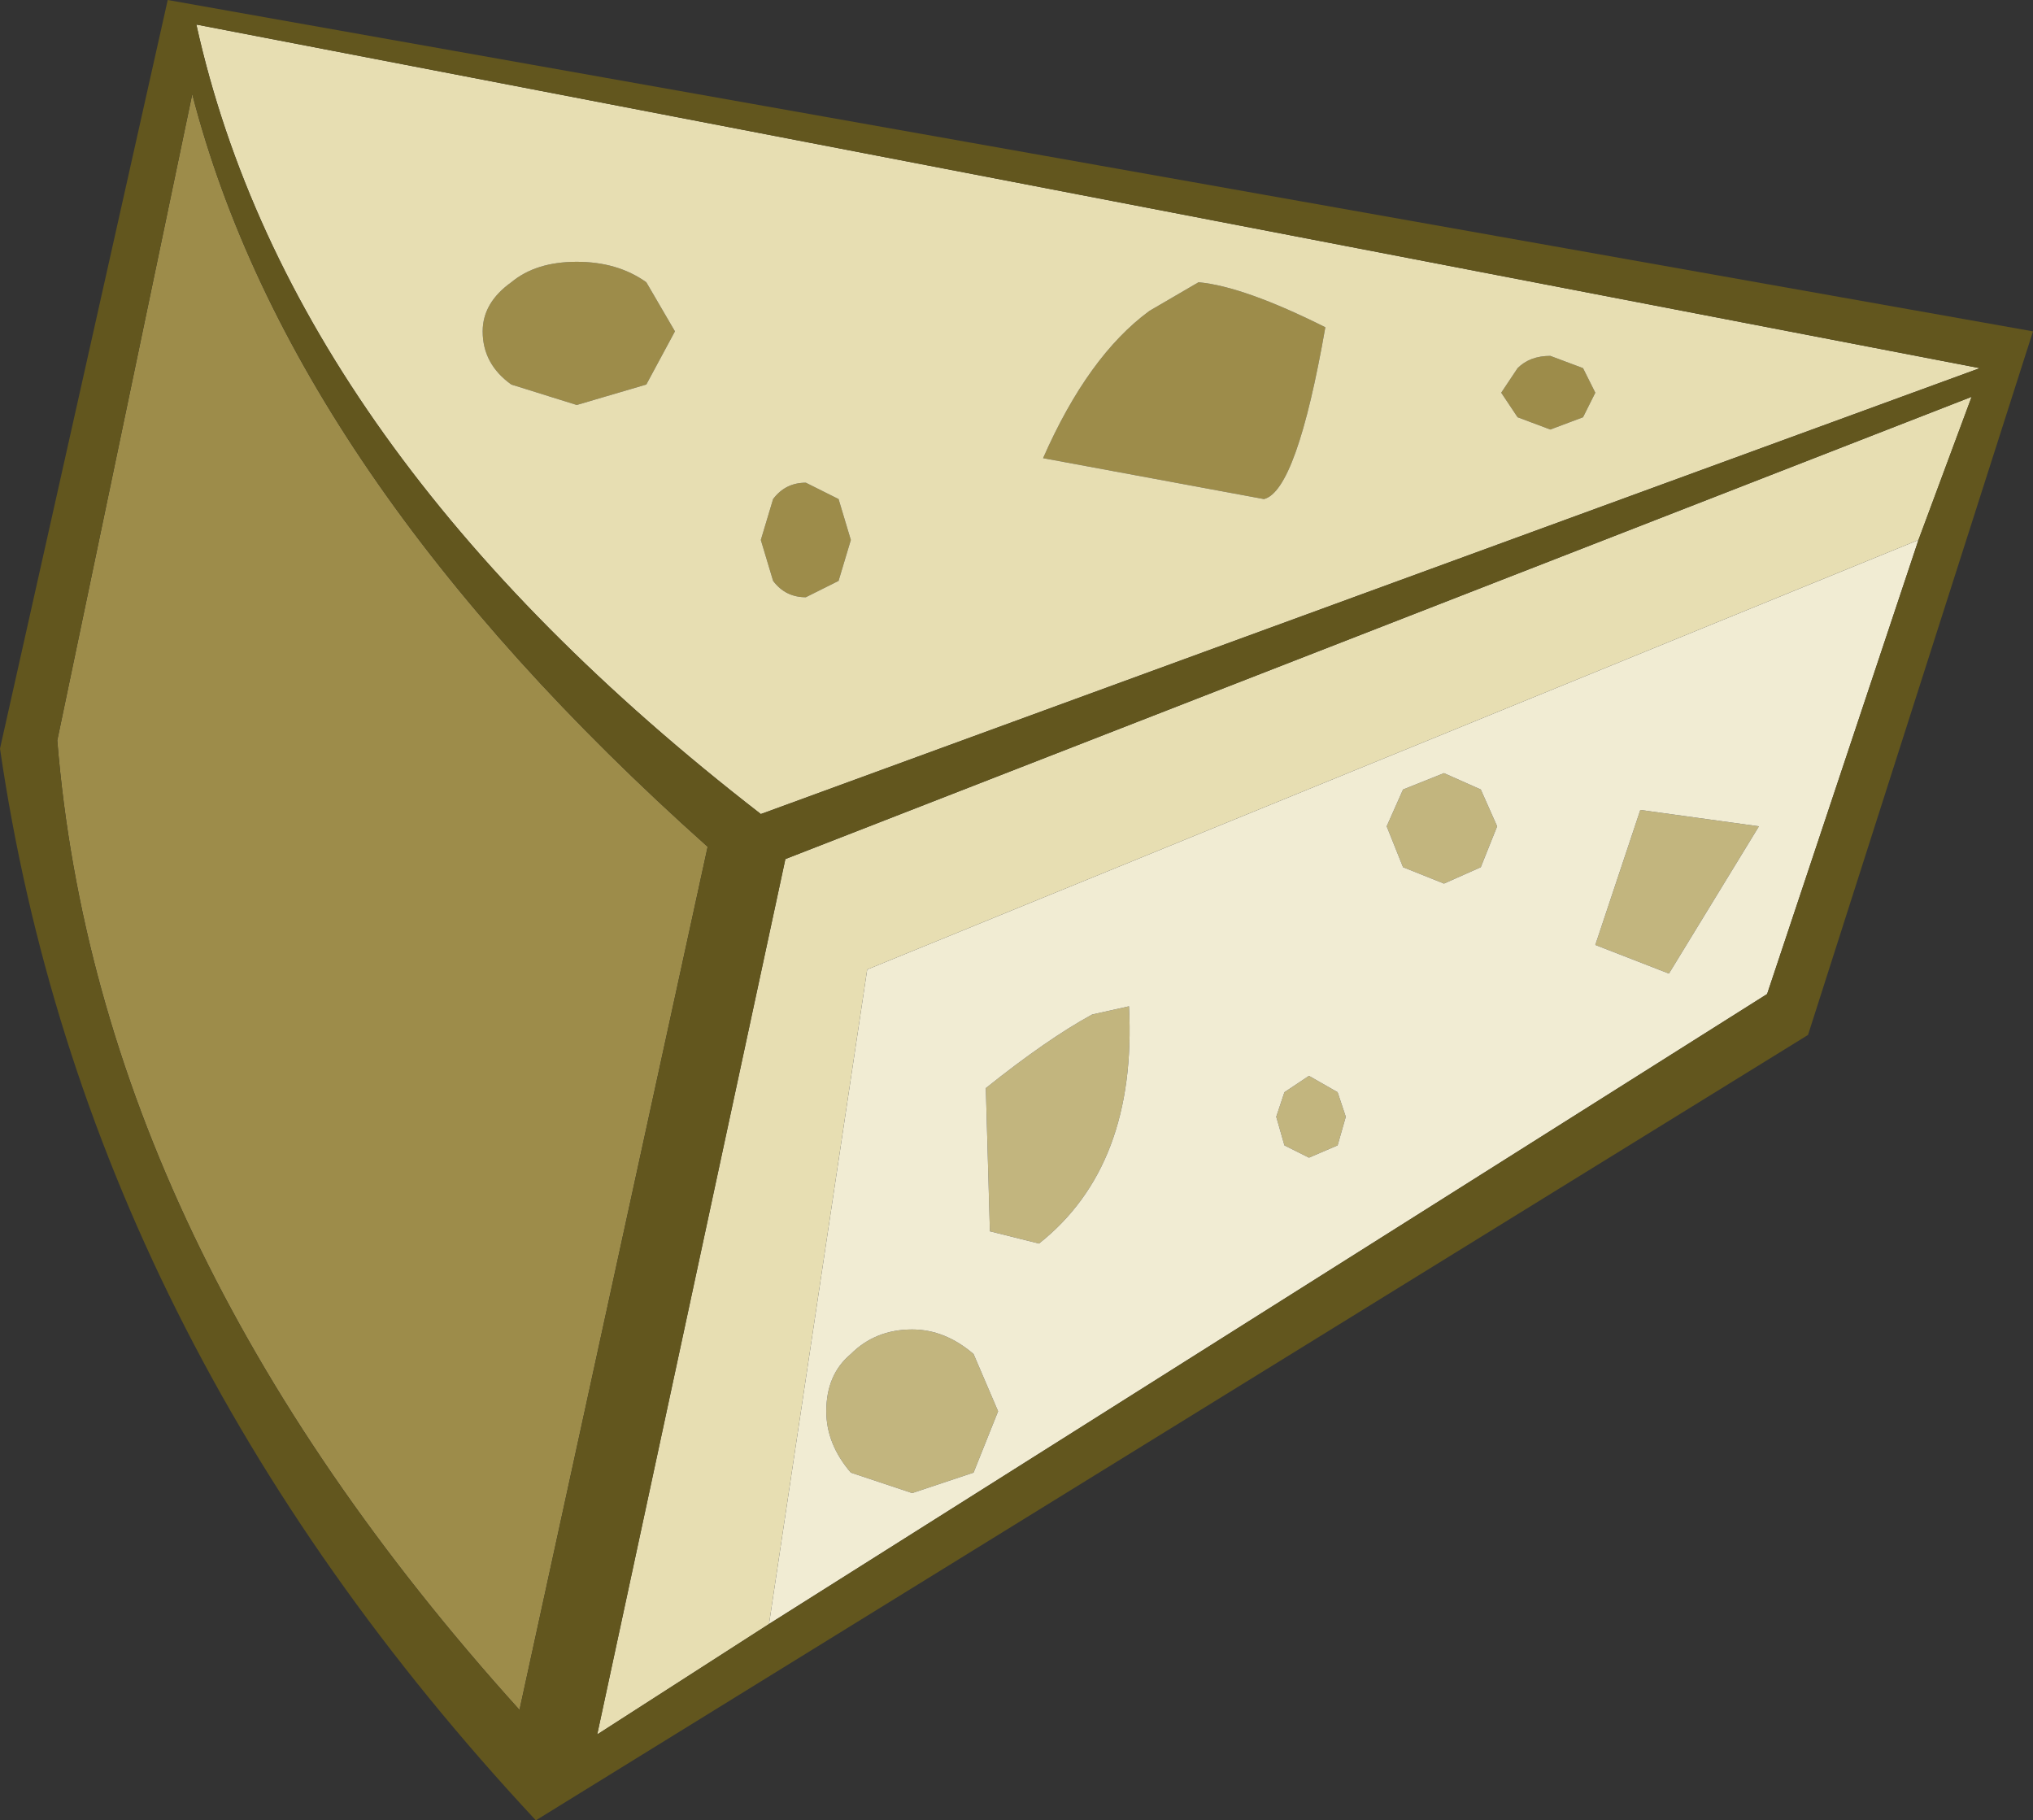 <?xml version="1.0" encoding="UTF-8" standalone="no"?>
<svg xmlns:ffdec="https://www.free-decompiler.com/flash" xmlns:xlink="http://www.w3.org/1999/xlink" ffdec:objectType="shape" height="22.25px" width="24.85px" xmlns="http://www.w3.org/2000/svg">
  <rect width="100%" height="100%" fill="#333333" stroke="none"/>
  <g transform="matrix(1.0, 0.0, 0.0, 1.0, -4.25, -6.35)">
    <path d="M23.75 11.15 L23.6 11.45 23.2 11.6 22.8 11.45 22.6 11.15 22.8 10.85 Q22.95 10.7 23.2 10.7 L23.6 10.85 23.75 11.15 M14.1 13.65 Q13.85 13.65 13.7 13.45 L13.55 12.95 13.7 12.45 Q13.85 12.25 14.1 12.25 L14.5 12.45 14.65 12.95 14.5 13.45 14.1 13.65 M17.0 11.95 Q17.55 10.7 18.3 10.15 L18.9 9.8 Q19.45 9.85 20.45 10.35 20.1 12.35 19.7 12.45 L17.0 11.95 M11.3 9.55 Q11.8 9.55 12.15 9.8 L12.5 10.4 12.15 11.05 11.3 11.3 10.5 11.05 Q10.15 10.8 10.15 10.4 10.15 10.05 10.5 9.8 10.8 9.55 11.3 9.55 M4.95 15.4 L6.6 7.5 Q7.8 12.15 12.9 16.7 L10.6 27.25 Q5.45 21.55 4.95 15.4" fill="#9d8c4a" fill-rule="evenodd" stroke="none"/>
    <path d="M23.75 11.15 L23.6 10.85 23.2 10.7 Q22.95 10.7 22.8 10.85 L22.6 11.15 22.8 11.45 23.2 11.6 23.6 11.45 23.75 11.15 M27.7 12.95 L14.85 18.2 13.65 26.2 11.55 27.55 13.85 16.85 28.35 11.2 27.7 12.95 M11.3 9.55 Q10.8 9.55 10.5 9.8 10.15 10.05 10.15 10.4 10.15 10.8 10.5 11.05 L11.3 11.3 12.15 11.05 12.5 10.4 12.15 9.8 Q11.8 9.55 11.3 9.55 M17.0 11.95 L19.7 12.45 Q20.1 12.35 20.45 10.35 19.45 9.85 18.9 9.8 L18.3 10.15 Q17.55 10.7 17.0 11.95 M14.1 13.65 L14.5 13.45 14.65 12.95 14.5 12.45 14.1 12.25 Q13.85 12.25 13.7 12.45 L13.55 12.95 13.7 13.45 Q13.85 13.65 14.1 13.65 M13.55 16.3 Q7.8 11.85 6.65 6.65 L28.45 10.85 13.55 16.3" fill="#e7deb2" fill-rule="evenodd" stroke="none"/>
    <path d="M20.25 19.5 L20.6 19.7 20.7 20.0 20.6 20.35 20.25 20.5 19.95 20.35 19.85 20.0 19.95 19.7 20.25 19.5 M24.65 18.25 L23.75 17.9 24.3 16.25 25.75 16.45 24.65 18.25 M22.35 16.95 L21.9 17.15 21.4 16.95 21.2 16.45 21.4 16.0 21.9 15.8 22.35 16.0 22.55 16.45 22.35 16.95 M16.35 21.4 L16.3 19.65 Q17.05 19.05 17.6 18.75 L18.05 18.65 Q18.15 20.6 16.95 21.55 L16.35 21.4 M14.65 24.35 Q14.35 24.0 14.35 23.6 14.35 23.15 14.65 22.9 14.95 22.6 15.4 22.6 15.8 22.6 16.15 22.9 L16.45 23.6 16.15 24.35 15.4 24.6 14.65 24.35" fill="#c2b57e" fill-rule="evenodd" stroke="none"/>
    <path d="M27.7 12.95 L25.85 18.5 13.65 26.2 14.85 18.2 27.7 12.95 M22.35 16.95 L22.55 16.45 22.35 16.0 21.9 15.8 21.4 16.0 21.2 16.45 21.4 16.95 21.9 17.15 22.35 16.95 M24.65 18.25 L25.75 16.45 24.3 16.25 23.75 17.9 24.65 18.25 M20.25 19.5 L19.95 19.7 19.85 20.0 19.95 20.35 20.25 20.5 20.6 20.35 20.7 20.0 20.6 19.7 20.25 19.5 M14.65 24.35 L15.4 24.6 16.15 24.35 16.45 23.6 16.15 22.9 Q15.8 22.6 15.4 22.6 14.95 22.6 14.65 22.9 14.35 23.15 14.35 23.6 14.35 24.0 14.65 24.35 M16.35 21.4 L16.95 21.55 Q18.15 20.6 18.05 18.65 L17.6 18.75 Q17.05 19.05 16.3 19.65 L16.35 21.4" fill="#f1ecd3" fill-rule="evenodd" stroke="none"/>
    <path d="M13.65 26.2 L25.85 18.5 27.7 12.95 28.35 11.2 13.85 16.85 11.55 27.55 13.65 26.2 M26.35 19.0 L10.8 28.6 Q5.3 22.7 4.25 15.5 L6.3 6.35 29.1 10.4 26.35 19.0 M13.55 16.3 L28.45 10.85 6.65 6.65 Q7.8 11.85 13.55 16.3 M4.95 15.4 Q5.45 21.55 10.6 27.25 L12.9 16.7 Q7.8 12.15 6.6 7.5 L4.95 15.4" fill="#62561e" fill-rule="evenodd" stroke="none"/>
  </g>
</svg>
